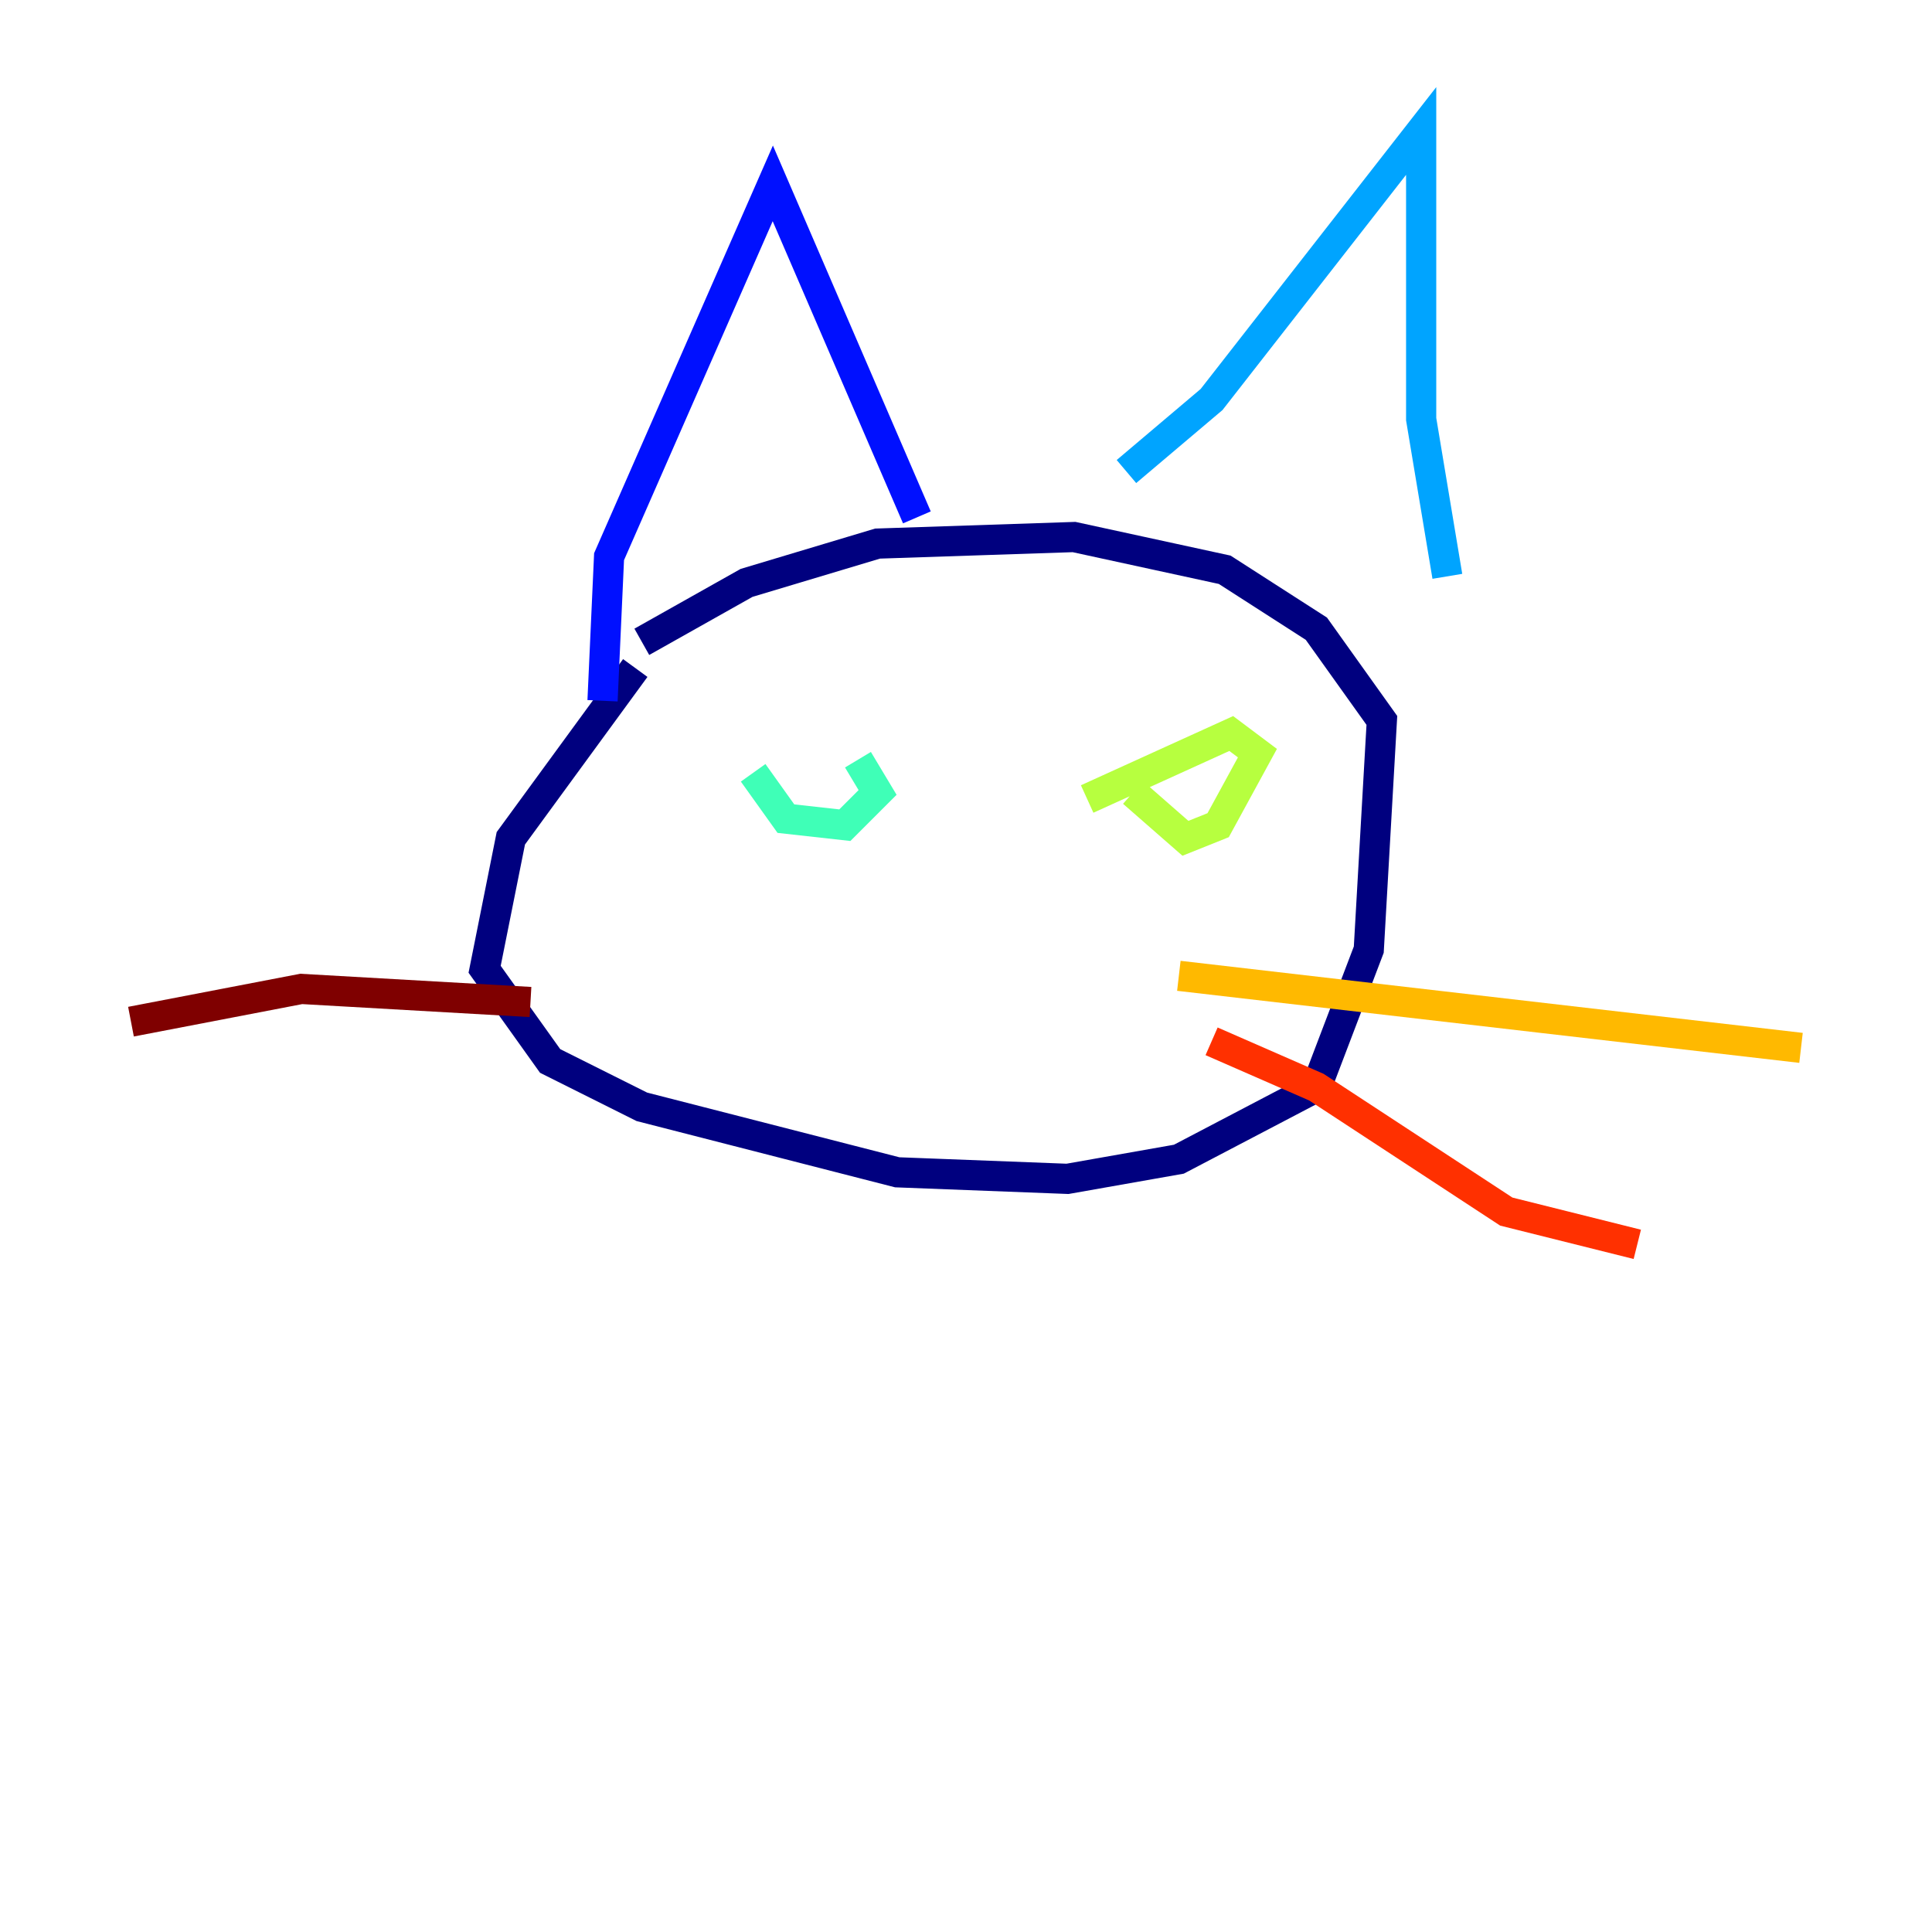 <?xml version="1.0" encoding="utf-8" ?>
<svg baseProfile="tiny" height="128" version="1.2" viewBox="0,0,128,128" width="128" xmlns="http://www.w3.org/2000/svg" xmlns:ev="http://www.w3.org/2001/xml-events" xmlns:xlink="http://www.w3.org/1999/xlink"><defs /><polyline fill="none" points="42.088,44.258 33.844,55.539 32.108,64.217 36.447,70.291 42.522,73.329 59.444,77.668 70.725,78.102 78.102,76.8 87.214,72.027 90.685,62.915 91.552,47.729 87.214,41.654 81.139,37.749 71.159,35.58 58.142,36.014 49.464,38.617 42.522,42.522" stroke="#00007f" stroke-width="2" /><polyline fill="none" points="39.919,46.427 40.352,36.881 51.2,12.149 60.746,34.278" stroke="#0010ff" stroke-width="2" /><polyline fill="none" points="74.63,31.241 80.271,26.468 94.156,8.678 94.156,27.77 95.891,38.183" stroke="#00a4ff" stroke-width="2" /><polyline fill="none" points="49.898,51.2 52.068,54.237 55.973,54.671 58.142,52.502 56.841,50.332" stroke="#3fffb7" stroke-width="2" /><polyline fill="none" points="75.064,52.502 78.536,55.539 80.705,54.671 83.308,49.898 81.573,48.597 72.027,52.936" stroke="#b7ff3f" stroke-width="2" /><polyline fill="none" points="78.102,64.651 119.322,69.424" stroke="#ffb900" stroke-width="2" /><polyline fill="none" points="80.271,68.99 87.214,72.027 99.797,80.271 108.475,82.441" stroke="#ff3000" stroke-width="2" /><polyline fill="none" points="35.146,66.386 19.959,65.519 8.678,67.688" stroke="#7f0000" stroke-width="2" /></svg>
